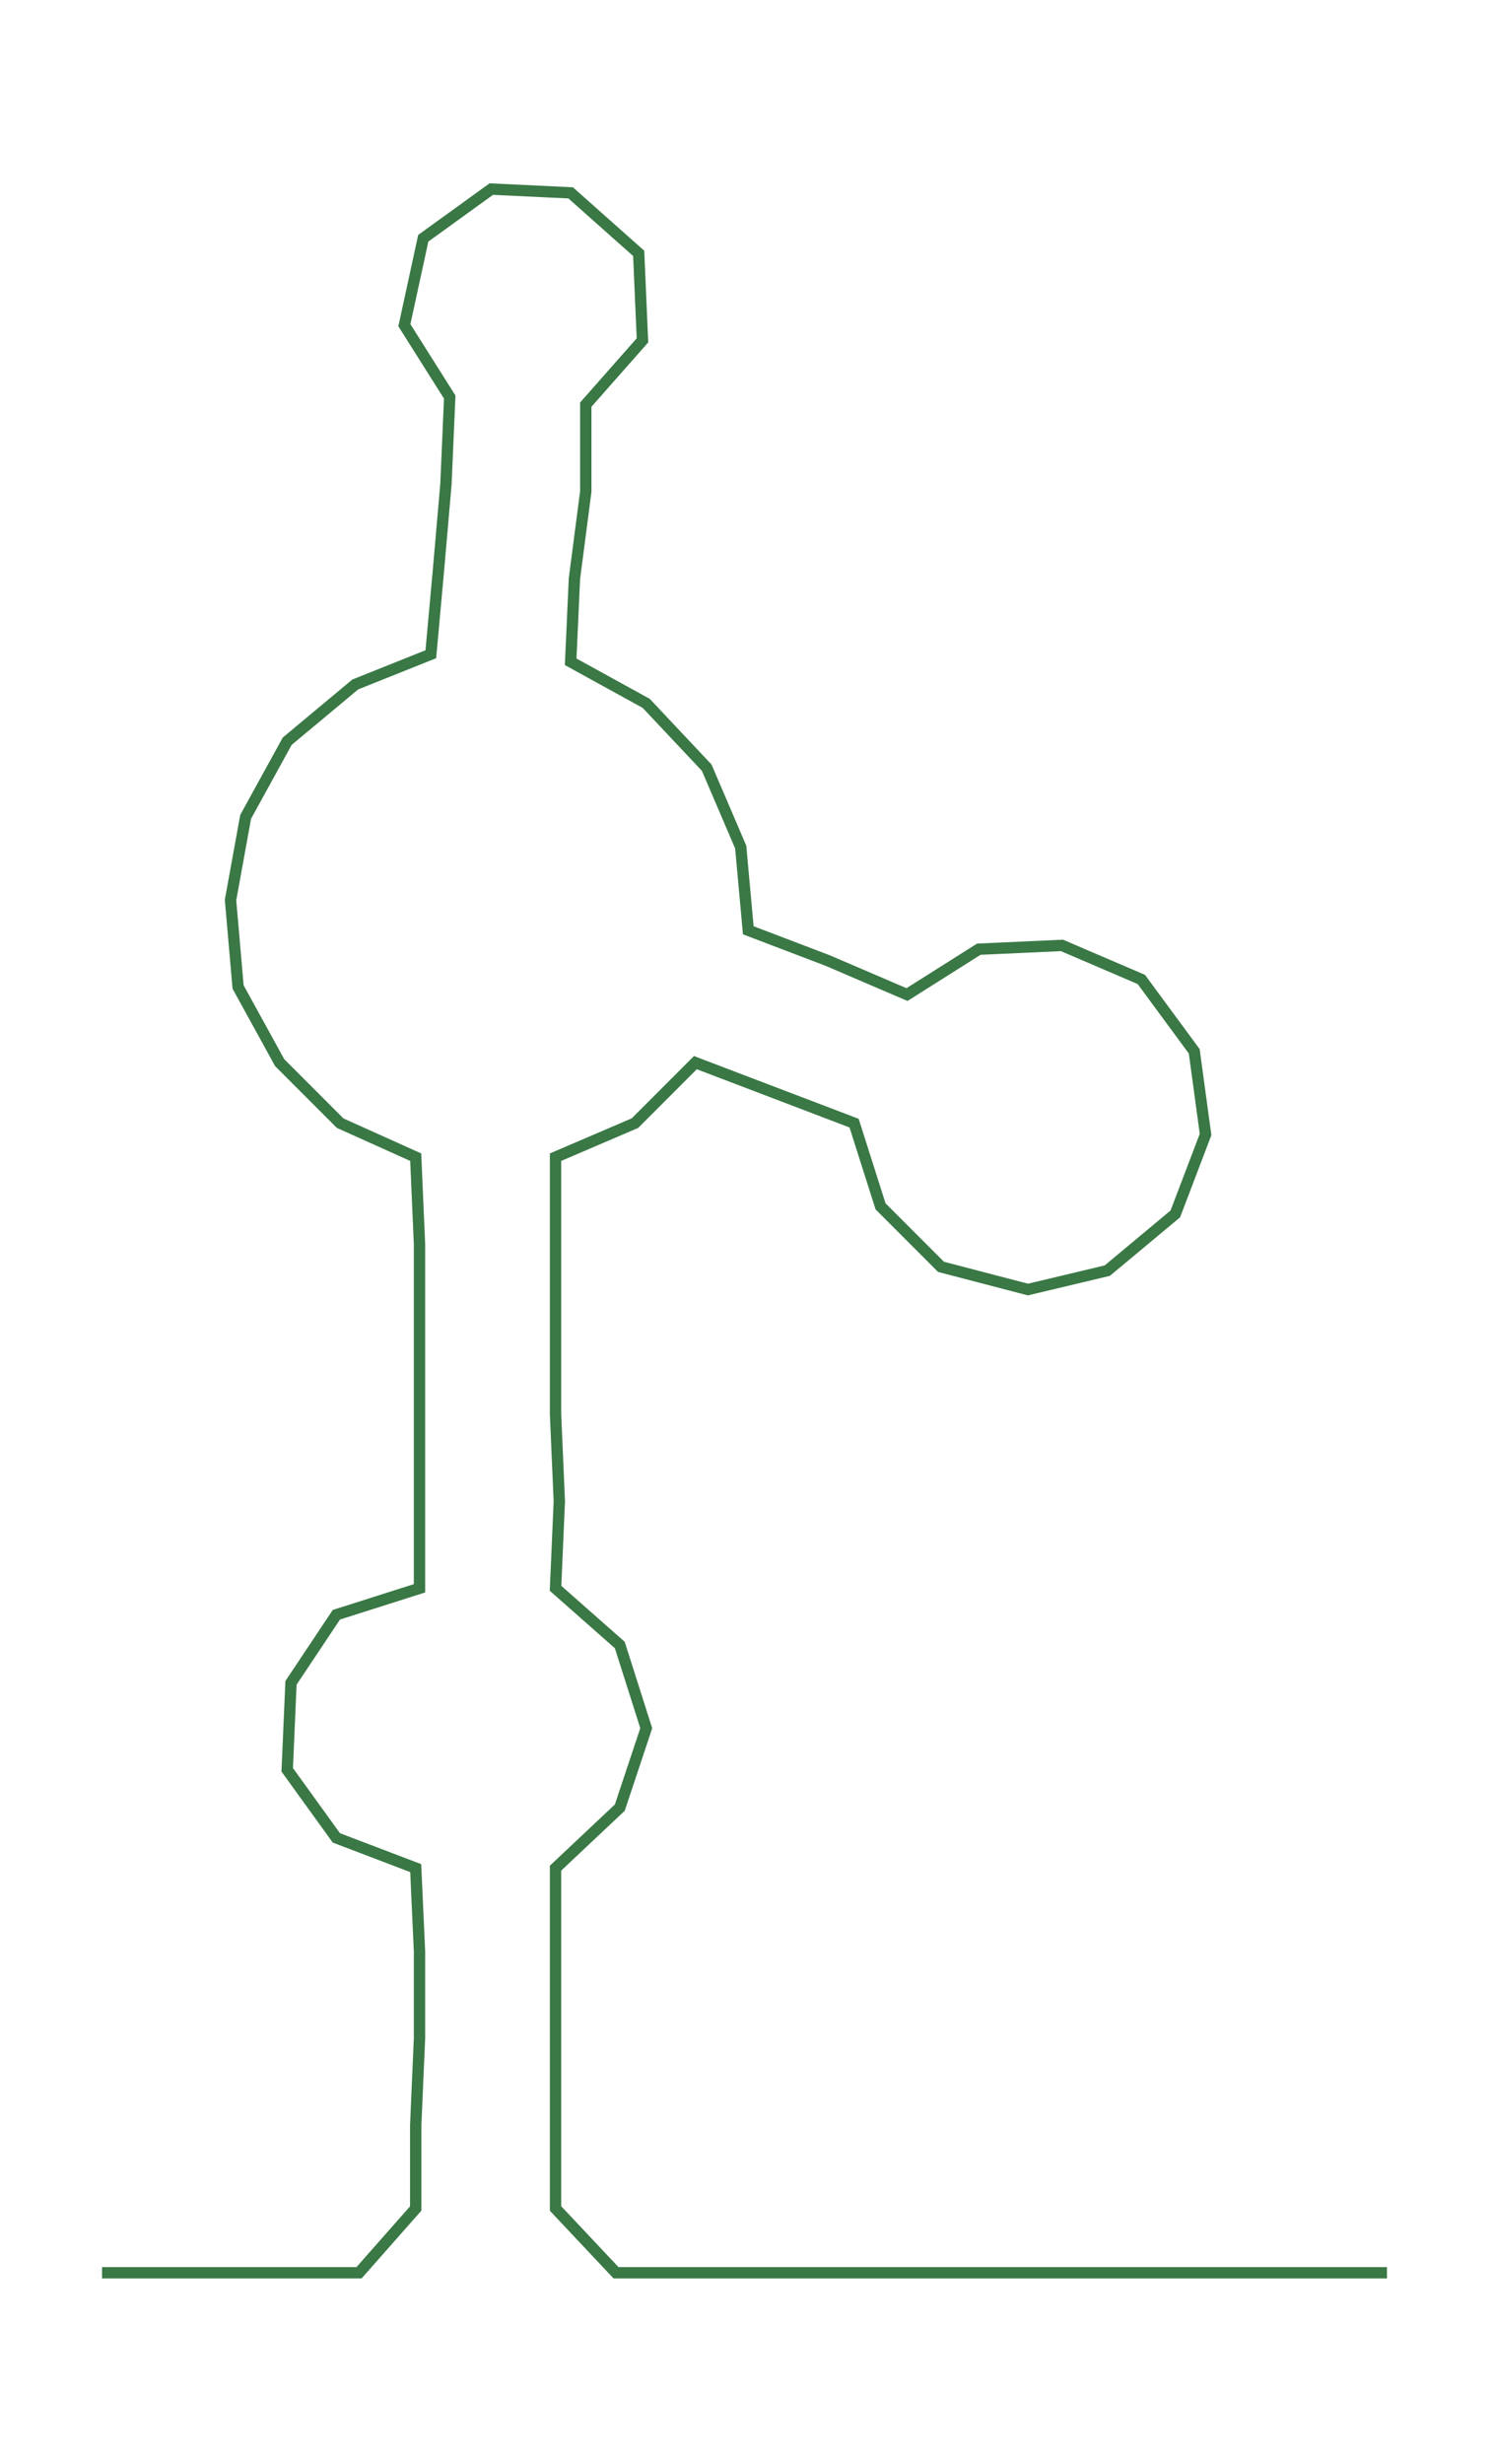 <ns0:svg xmlns:ns0="http://www.w3.org/2000/svg" width="181.779px" height="300px" viewBox="0 0 394.793 651.55"><ns0:path style="stroke:#3a7845;stroke-width:3px;fill:none;" d="M27 601 L27 601 L50 601 L72 601 L95 601 L110 584 L110 562 L111 539 L111 516 L110 494 L89 486 L76 468 L77 445 L89 427 L111 420 L111 397 L111 374 L111 352 L111 329 L110 306 L90 297 L74 281 L63 261 L61 238 L65 216 L76 196 L94 181 L114 173 L116 151 L118 128 L119 105 L107 86 L112 63 L130 50 L151 51 L169 67 L170 90 L155 107 L155 130 L152 153 L151 175 L171 186 L187 203 L196 224 L198 246 L219 254 L240 263 L259 251 L281 250 L302 259 L316 278 L319 300 L311 321 L293 336 L272 341 L249 335 L233 319 L226 297 L205 289 L184 281 L168 297 L147 306 L147 329 L147 352 L147 374 L148 397 L147 420 L164 435 L171 457 L164 478 L147 494 L147 516 L147 539 L147 562 L147 584 L163 601 L186 601 L208 601 L231 601 L254 601 L276 601 L299 601 L322 601 L344 601 L367 601" /></ns0:svg>